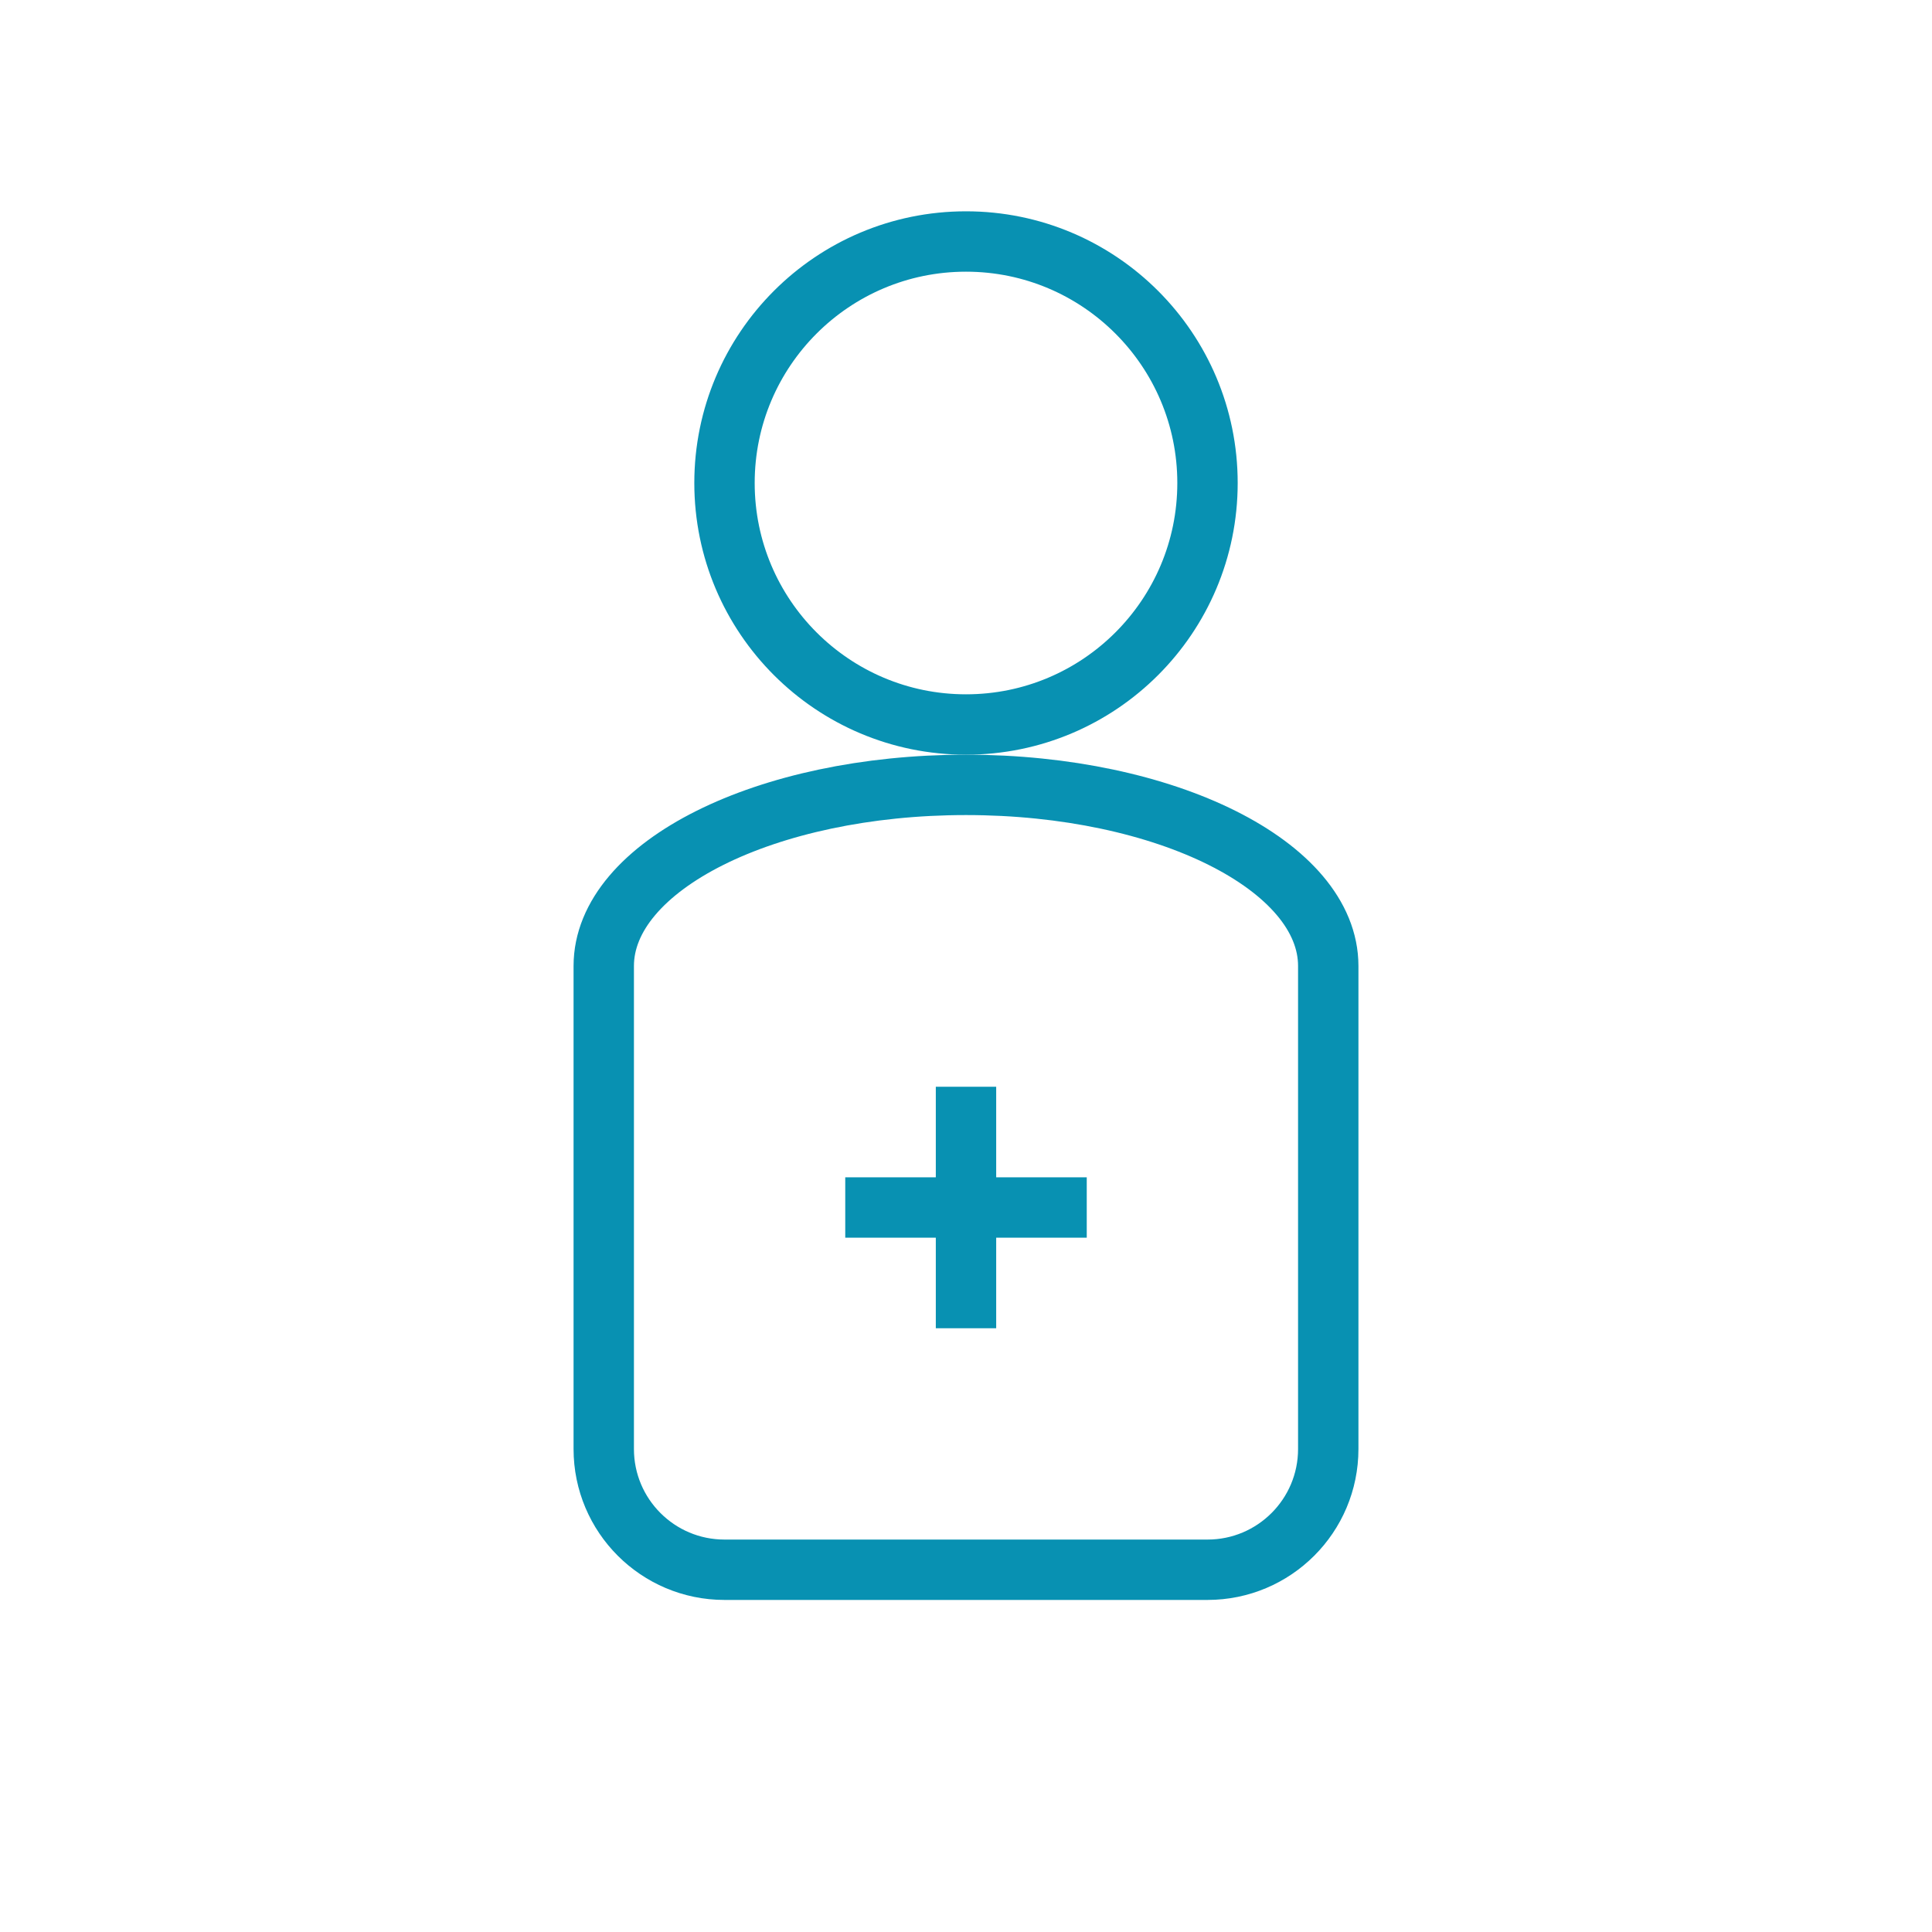 <svg width="64" height="64" viewBox="0 0 64 64" fill="none" xmlns="http://www.w3.org/2000/svg">
  <path d="M32 8C27.582 8 24 11.582 24 16C24 20.418 27.582 24 32 24C36.418 24 40 20.418 40 16C40 11.582 36.418 8 32 8Z" stroke="#0891b2" stroke-width="2"/>
  <path d="M20 32C20 28.686 25.373 26 32 26C38.627 26 44 28.686 44 32" stroke="#0891b2" stroke-width="2"/>
  <path d="M44 32V48C44 50.209 42.209 52 40 52H24C21.791 52 20 50.209 20 48V32" stroke="#0891b2" stroke-width="2"/>
  <path d="M28 40H36M32 36V44" stroke="#0891b2" stroke-width="2"/>
</svg>
